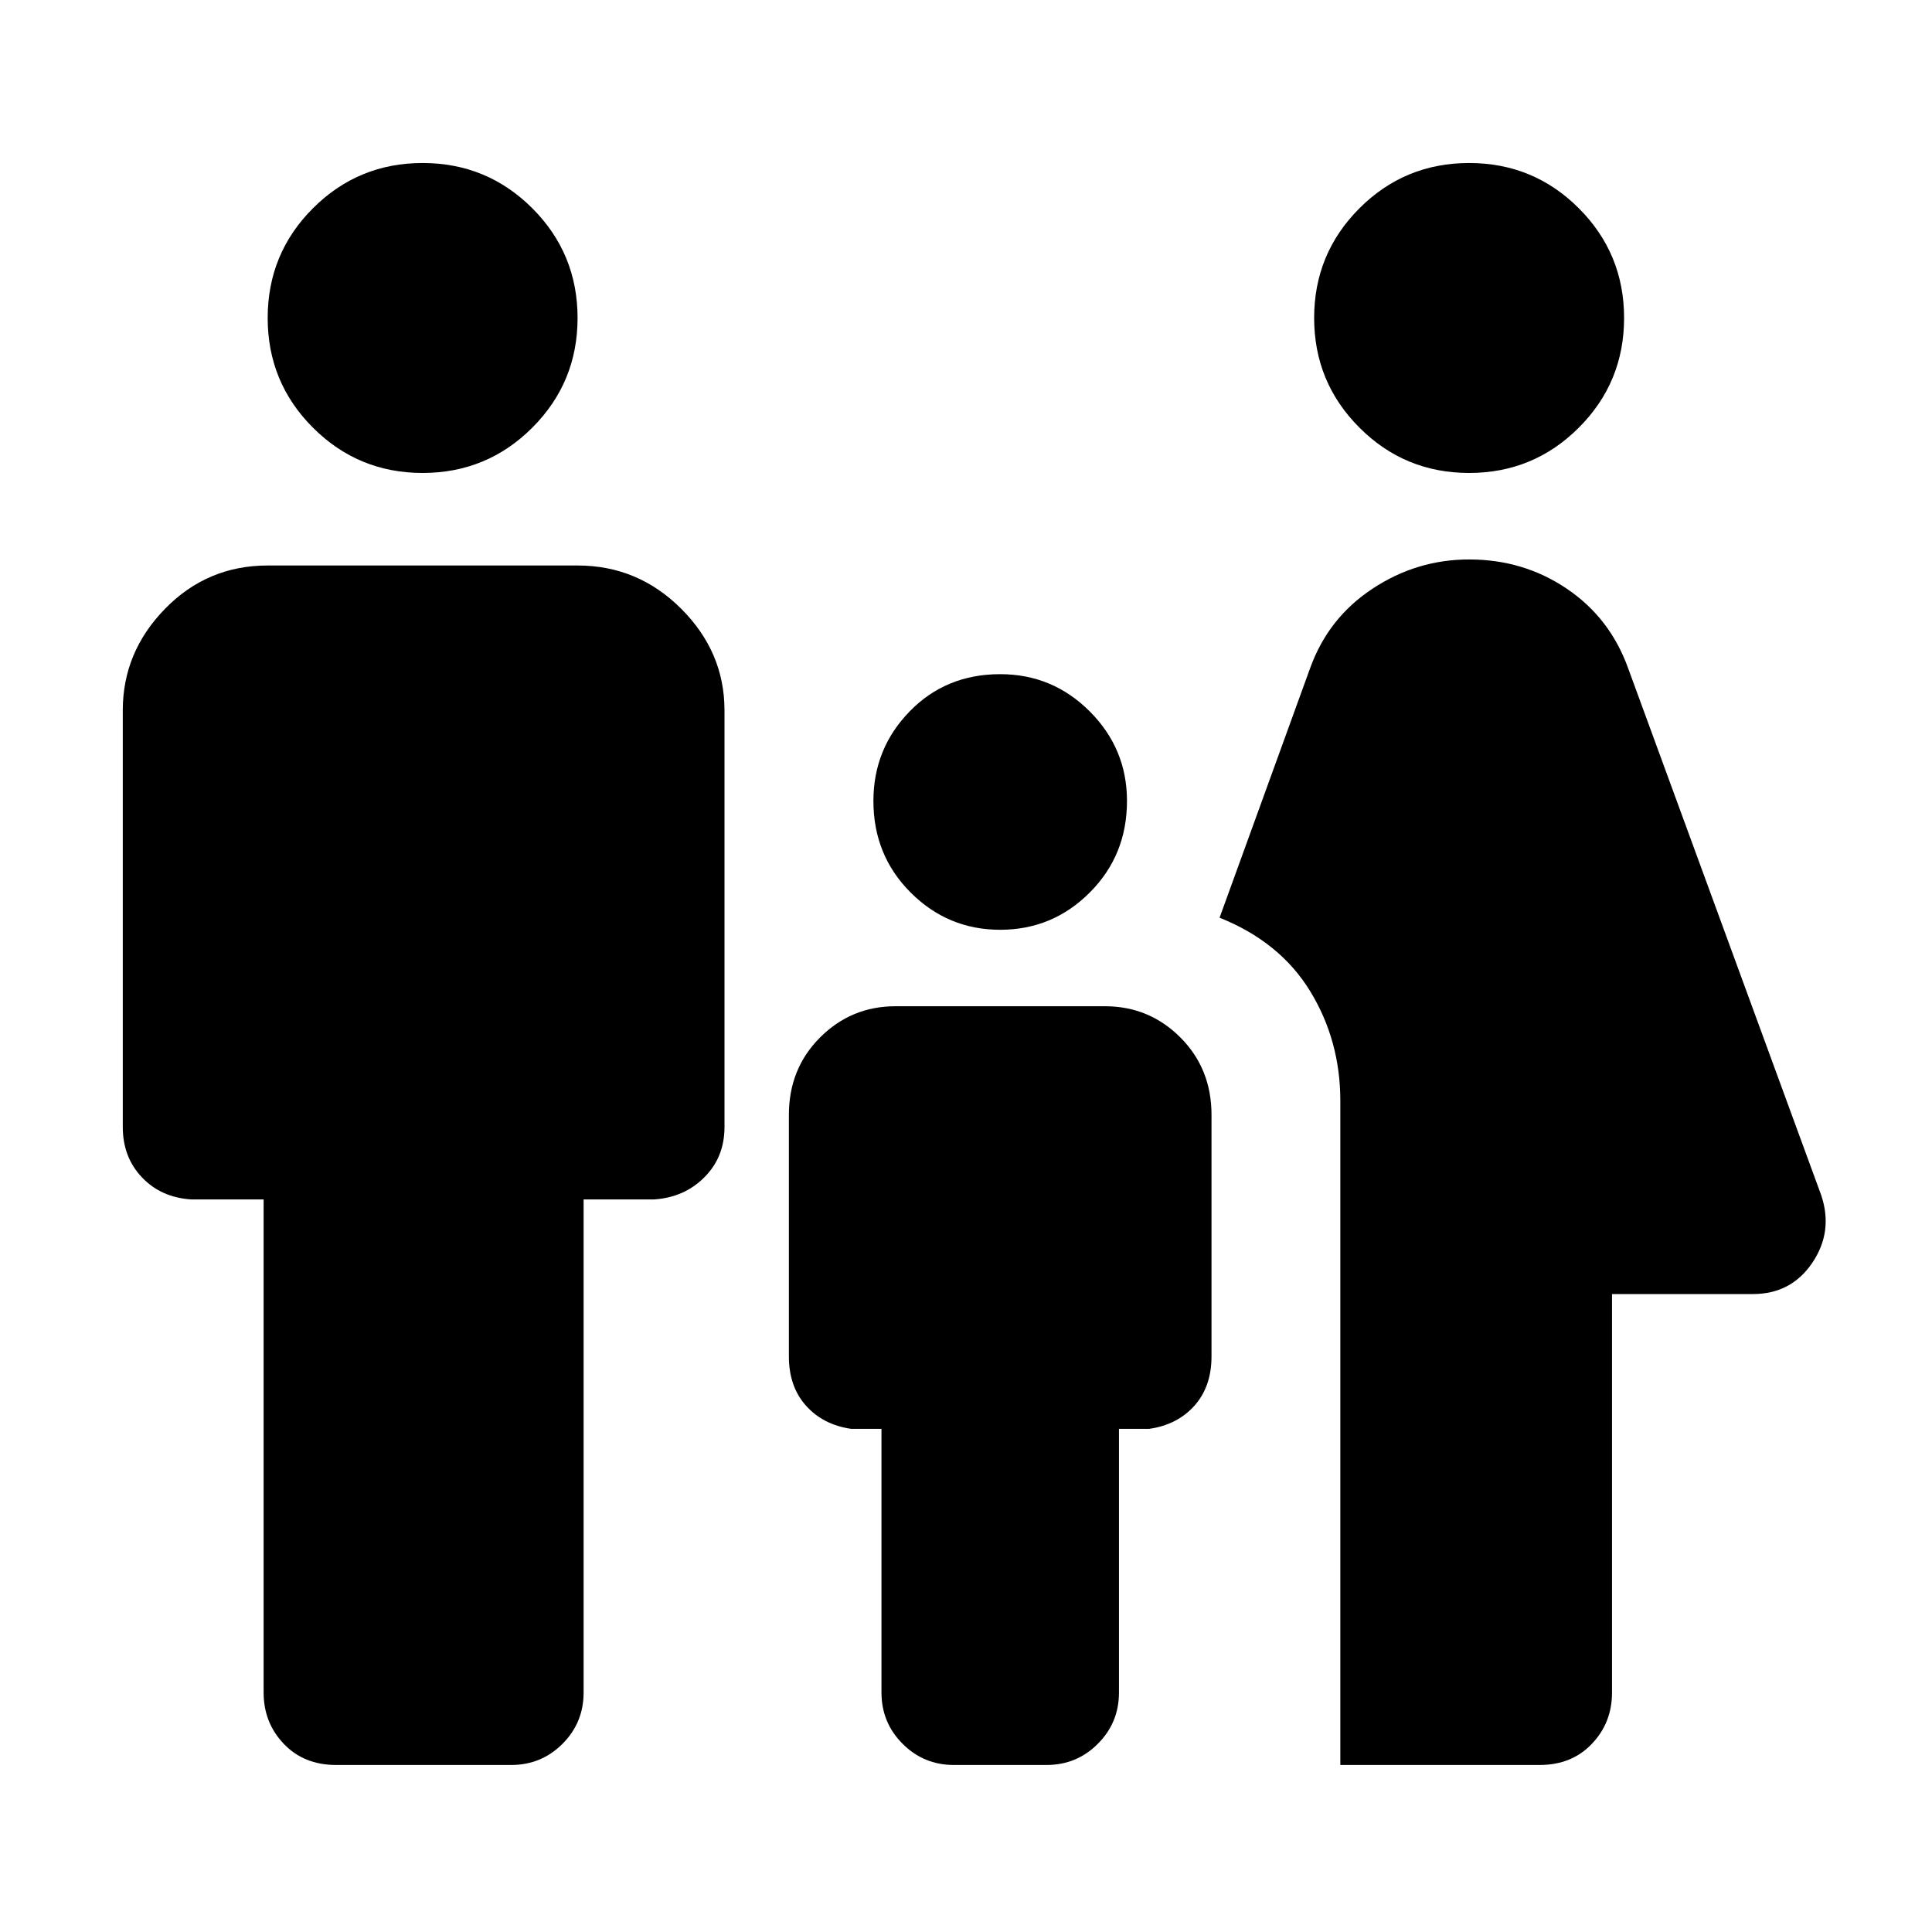 <svg xmlns="http://www.w3.org/2000/svg" height="40" width="40"><path d="M30.417 9.792Q29.083 9.792 28.146 8.854Q27.208 7.917 27.208 6.583Q27.208 5.25 28.146 4.312Q29.083 3.375 30.417 3.375Q31.75 3.375 32.688 4.312Q33.625 5.25 33.625 6.583Q33.625 7.917 32.688 8.854Q31.75 9.792 30.417 9.792ZM27.75 36.542V22.792Q27.75 21.542 27.125 20.521Q26.5 19.5 25.25 19L27.125 13.833Q27.5 12.792 28.417 12.188Q29.333 11.583 30.417 11.583Q31.542 11.583 32.438 12.188Q33.333 12.792 33.708 13.833L37.708 24.75Q37.958 25.5 37.521 26.146Q37.083 26.792 36.292 26.792H33.375V35.042Q33.375 35.667 32.958 36.104Q32.542 36.542 31.875 36.542ZM20.708 19.25Q19.625 19.25 18.854 18.479Q18.083 17.708 18.083 16.583Q18.083 15.5 18.833 14.729Q19.583 13.958 20.708 13.958Q21.792 13.958 22.562 14.729Q23.333 15.5 23.333 16.583Q23.333 17.708 22.562 18.479Q21.792 19.25 20.708 19.25ZM8.75 9.792Q7.417 9.792 6.479 8.854Q5.542 7.917 5.542 6.583Q5.542 5.25 6.479 4.312Q7.417 3.375 8.75 3.375Q10.083 3.375 11.021 4.312Q11.958 5.25 11.958 6.583Q11.958 7.917 11.021 8.854Q10.083 9.792 8.75 9.792ZM6.958 36.542Q6.292 36.542 5.875 36.104Q5.458 35.667 5.458 35.042V24.833H3.958Q3.333 24.792 2.938 24.375Q2.542 23.958 2.542 23.333V14.708Q2.542 13.5 3.417 12.604Q4.292 11.708 5.542 11.708H11.958Q13.208 11.708 14.104 12.604Q15 13.5 15 14.708V23.333Q15 23.958 14.583 24.375Q14.167 24.792 13.542 24.833H12.083V35.042Q12.083 35.667 11.646 36.104Q11.208 36.542 10.583 36.542ZM19.75 36.542Q19.125 36.542 18.688 36.104Q18.25 35.667 18.25 35.042V29.583H17.625Q17.042 29.5 16.688 29.104Q16.333 28.708 16.333 28.083V23.083Q16.333 22.125 16.979 21.479Q17.625 20.833 18.542 20.833H22.875Q23.792 20.833 24.438 21.479Q25.083 22.125 25.083 23.083V28.083Q25.083 28.708 24.729 29.104Q24.375 29.5 23.792 29.583H23.167V35.042Q23.167 35.667 22.729 36.104Q22.292 36.542 21.667 36.542Z"/></svg>